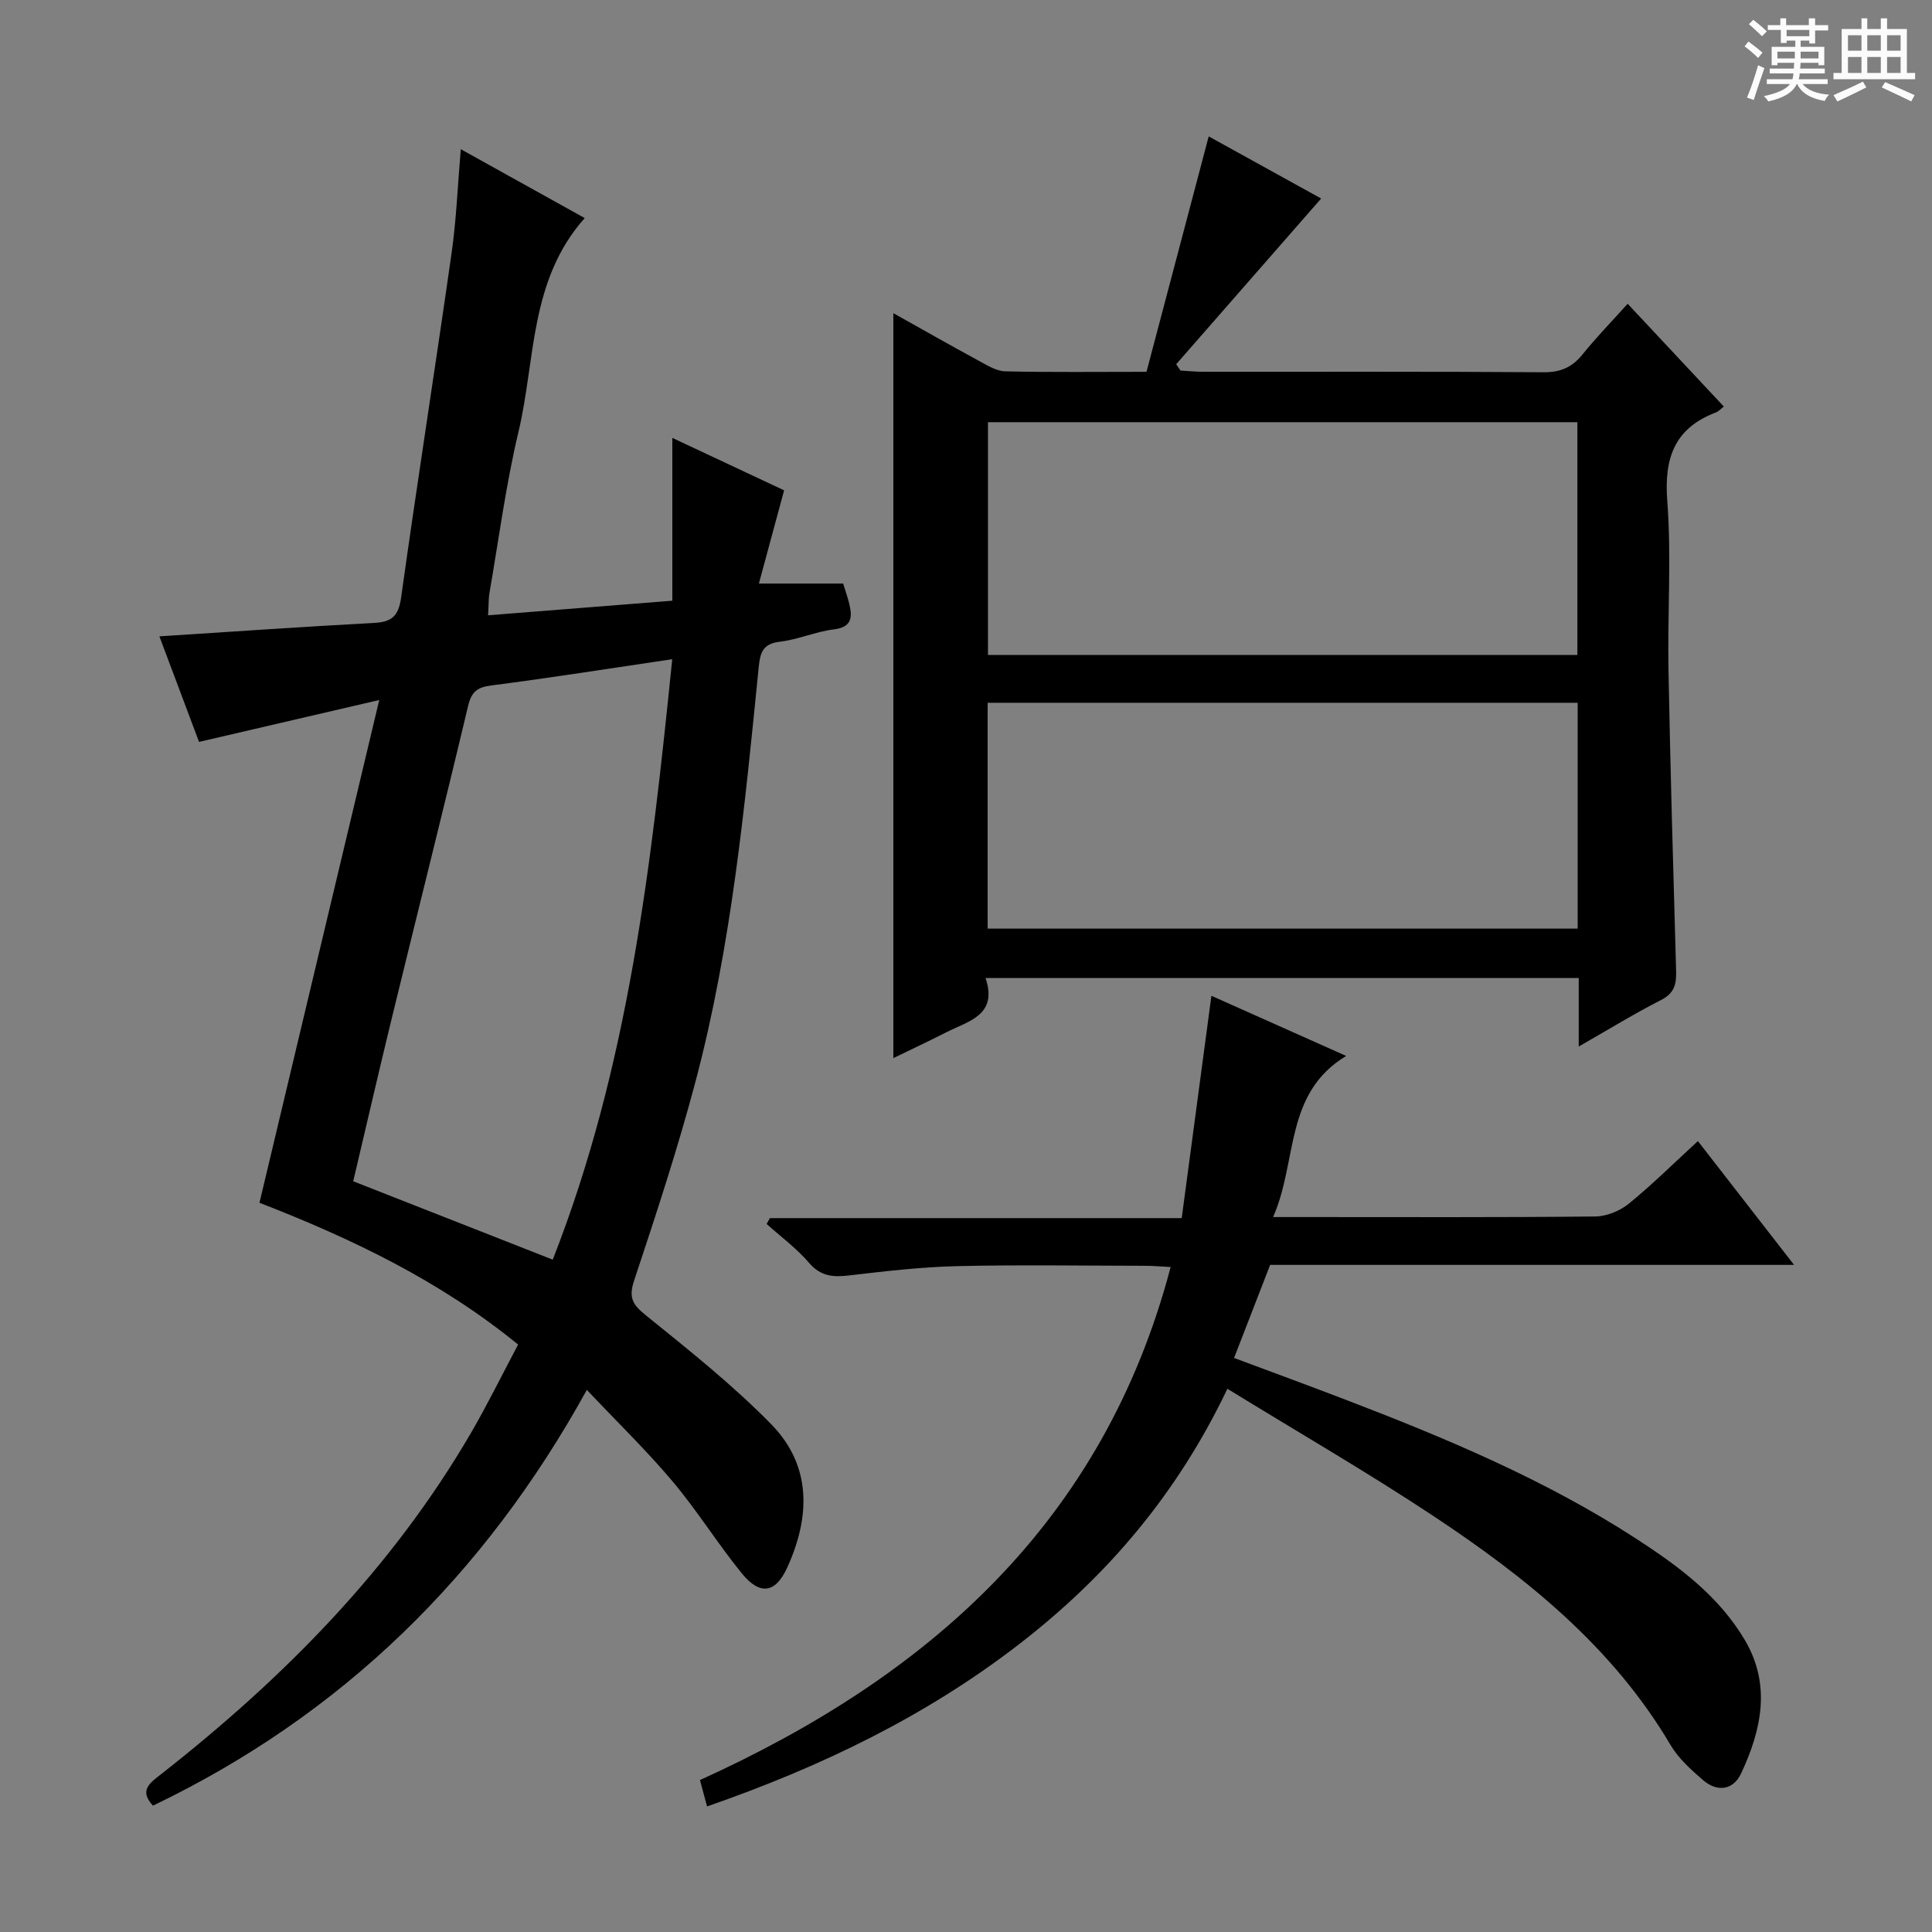 <svg enable-background="new 0 0 400 400" viewBox="0 0 400 400" xmlns="http://www.w3.org/2000/svg"><rect x="0" y="0" width="400" height="400" fill="#808080" stroke="none"/><path d="m361.2 9.6.8-1c.9.7 1.9 1.4 2.9 2.3l-.9 1.1c-1-1-2-1.8-2.8-2.4zm.5 10.6c.9-2.1 1.6-4.3 2.3-6.7.4.2.8.4 1.3.6-.7 2.1-1.5 4.3-2.2 6.6zm.4-15.2.9-.9c1 .8 2 1.6 2.8 2.4l-1 1c-.9-.9-1.8-1.7-2.7-2.5zm12.5-1.2h1.2v1.4h2.7v1.1h-2.7v2.7h-1.2v-.6h-1.8v1.3h4.9v3.8h-1.2v-.5h-3.7c0 .4-.1.9-.1 1.2h5.1v1h-5.2c0 .5-.1.9-.2 1.2h6v1h-5.2c1.1 1.3 2.9 2 5.5 2.2-.4.4-.7.8-.9 1.3-2.9-.5-4.8-1.6-5.7-3.5h-.1c-.8 1.7-2.7 2.9-5.9 3.6-.2-.4-.6-.8-.9-1.1 2.8-.6 4.6-1.4 5.4-2.5h-4.8v-1h5.3c.1-.3.2-.7.2-1.2h-4.9v-1h5c0-.4 0-.8.1-1.2h-3.5v.5h-1.2v-3.8h4.9v-1.3h-1.8v.5h-1.2v-2.7h-2.7v-1h2.6v-1.4h1.2v1.4h4.7v-1.4zm-6.6 8.3h3.6c0-.4 0-.9 0-1.4h-3.6zm1.9-4.6h4.7v-1.3h-4.7zm6.6 3.2h-3.7v1.4h3.7z" fill="#fafbfa"/><path d="m385.3 3.8h1.3v2.2h2.8v-2.2h1.3v2.2h4.1v9.1h1.7v1.3h-16.9v-1.3h1.7v-9.1h4.1v-2.2zm.4 13.1.7 1.2c-1.8.9-3.8 1.9-6 2.9-.2-.4-.5-.8-.8-1.3 2.3-1 4.3-1.9 6.1-2.8zm-3.1-6.4h2.8v-3.2h-2.8zm0 4.6h2.8v-3.3h-2.8zm4-4.6h2.8v-3.2h-2.8zm0 4.6h2.8v-3.3h-2.8zm3.7 1.9c2.1.9 4.1 1.8 6.1 2.7l-.7 1.3c-2.2-1.1-4.2-2-6.1-2.9zm3.2-9.7h-2.8v3.2h2.8zm-2.8 7.8h2.8v-3.3h-2.8z" fill="#fafbfa"/><g fill="#010000"><path d="m33 131.75c15.26-.98 29.86-2 44.46-2.78 3.64-.19 5.04-1.41 5.58-5.21 3.33-23.84 7.08-47.63 10.47-71.46.98-6.86 1.24-13.83 1.89-21.41 8.58 4.77 16.91 9.4 25.66 14.26-11.49 12.91-10.16 29.35-13.72 44.28-2.61 10.96-4.07 22.2-6 33.32-.2 1.13-.15 2.31-.29 4.64 12.73-1.01 25.16-1.99 38.15-3.02 0-11.65 0-22.38 0-33.71 8.14 3.82 15.89 7.46 23.14 10.86-1.77 6.54-3.41 12.62-5.22 19.3h17.45c.48 1.58.96 2.93 1.29 4.32.65 2.77.44 4.72-3.24 5.17-3.76.46-7.39 2.11-11.15 2.55-3.57.41-4.09 2.27-4.39 5.3-2.87 28.75-5.63 57.54-13.03 85.57-3.69 13.95-8.21 27.69-12.76 41.39-1.2 3.6-.29 5 2.45 7.22 8.9 7.19 17.93 14.37 25.92 22.52 8.43 8.6 8.12 19.18 3.32 29.7-2.41 5.29-5.62 5.81-9.37 1.22-5.03-6.18-9.26-13.03-14.4-19.12-5.43-6.44-11.51-12.33-17.71-18.9-21.25 38.52-50.76 67.33-89.83 86.08-2.97-3.19-.6-4.73 1.74-6.56 25.35-19.88 47.71-42.5 64.06-70.54 3.42-5.87 6.41-11.99 9.8-18.36-16.14-13.17-34.32-21.89-53.55-29.36 8.17-34.3 16.32-68.51 24.8-104.09-13.2 3.07-25.07 5.83-37.31 8.67-2.67-7.11-5.46-14.52-8.21-21.85zm106.18 4.73c-13.18 1.95-25.28 3.87-37.43 5.43-2.98.38-4.14 1.31-4.85 4.31-5.13 21.58-10.55 43.1-15.8 64.65-2.73 11.2-5.31 22.44-7.97 33.7 13.97 5.49 27.46 10.79 41.31 16.23 15.66-39.92 20.39-81.5 24.74-124.32z"/><path d="m326.86 216.67c0-5.34 0-9.61 0-14.18-40.96 0-81.52 0-122.81 0 2.57 7.69-3.49 8.88-8.06 11.2-3.77 1.92-7.6 3.71-11.03 5.38 0-51.5 0-102.69 0-154.23 5.68 3.18 11.67 6.59 17.73 9.88 1.72.93 3.61 2.12 5.45 2.16 9.48.22 18.96.1 29.23.1 4.26-16.11 8.49-32.1 12.88-48.74 8.14 4.5 16.17 8.93 23.28 12.86-10.08 11.52-20.05 22.92-30.01 34.31.3.44.59.88.89 1.31 1.56.09 3.11.25 4.67.25 23.49.02 46.99-.07 70.48.1 3.53.03 5.93-1.02 8.09-3.7 2.8-3.47 5.92-6.68 9.34-10.48 6.72 7.18 13.15 14.06 19.91 21.28-.68.52-1.08 1-1.59 1.2-8.59 3.25-10.8 9.4-10.12 18.32.88 11.6.04 23.32.25 34.98.39 20.79.99 41.57 1.58 62.35.08 2.7-.33 4.61-3.11 6.02-5.46 2.77-10.68 6-17.05 9.63zm-.28-81.06c0-16.4 0-32.29 0-48.2-40.89 0-81.43 0-122.03 0v48.2zm.06 9.89c-40.84 0-81.39 0-122.16 0v46.76h122.16c0-15.73 0-31.14 0-46.76z"/><path d="m254.12 287.53c-10.37 21.74-24.83 38.7-42.85 52.67-19.51 15.14-41.45 25.67-64.88 33.8-.47-1.74-.89-3.3-1.47-5.46 47.33-21.45 83.51-53.3 97.45-106.22-2.09-.1-3.67-.25-5.25-.25-13-.02-26-.23-38.99.07-7.44.18-14.89 1.05-22.29 1.92-3.34.4-5.92.22-8.34-2.61-2.57-2.99-5.82-5.39-8.78-8.04.23-.4.45-.81.68-1.21h85.26c2.06-15.41 4.07-30.47 6.15-46.03 8.71 3.89 17.86 7.97 27.9 12.45-12.89 7.78-10.01 21.76-15.13 33.36h7.19c19.83 0 39.66.09 59.49-.12 2.36-.02 5.13-1.15 6.98-2.66 4.89-3.98 9.38-8.45 14.29-12.95 6.56 8.45 12.95 16.67 19.91 25.63-36.75 0-72.62 0-108.47 0-2.54 6.56-4.92 12.69-7.47 19.27 7.76 2.9 15.49 5.73 23.18 8.68 20.81 7.98 41.34 16.58 60.12 28.77 8.69 5.64 17.01 11.77 22.43 20.92 5.51 9.31 3.46 18.61-.73 27.61-1.63 3.5-4.94 3.99-7.92 1.41-2.49-2.15-5.07-4.48-6.72-7.27-12.03-20.37-29.92-34.7-49.17-47.45-13.68-9.06-27.93-17.29-42.57-26.29z"/></g></svg>